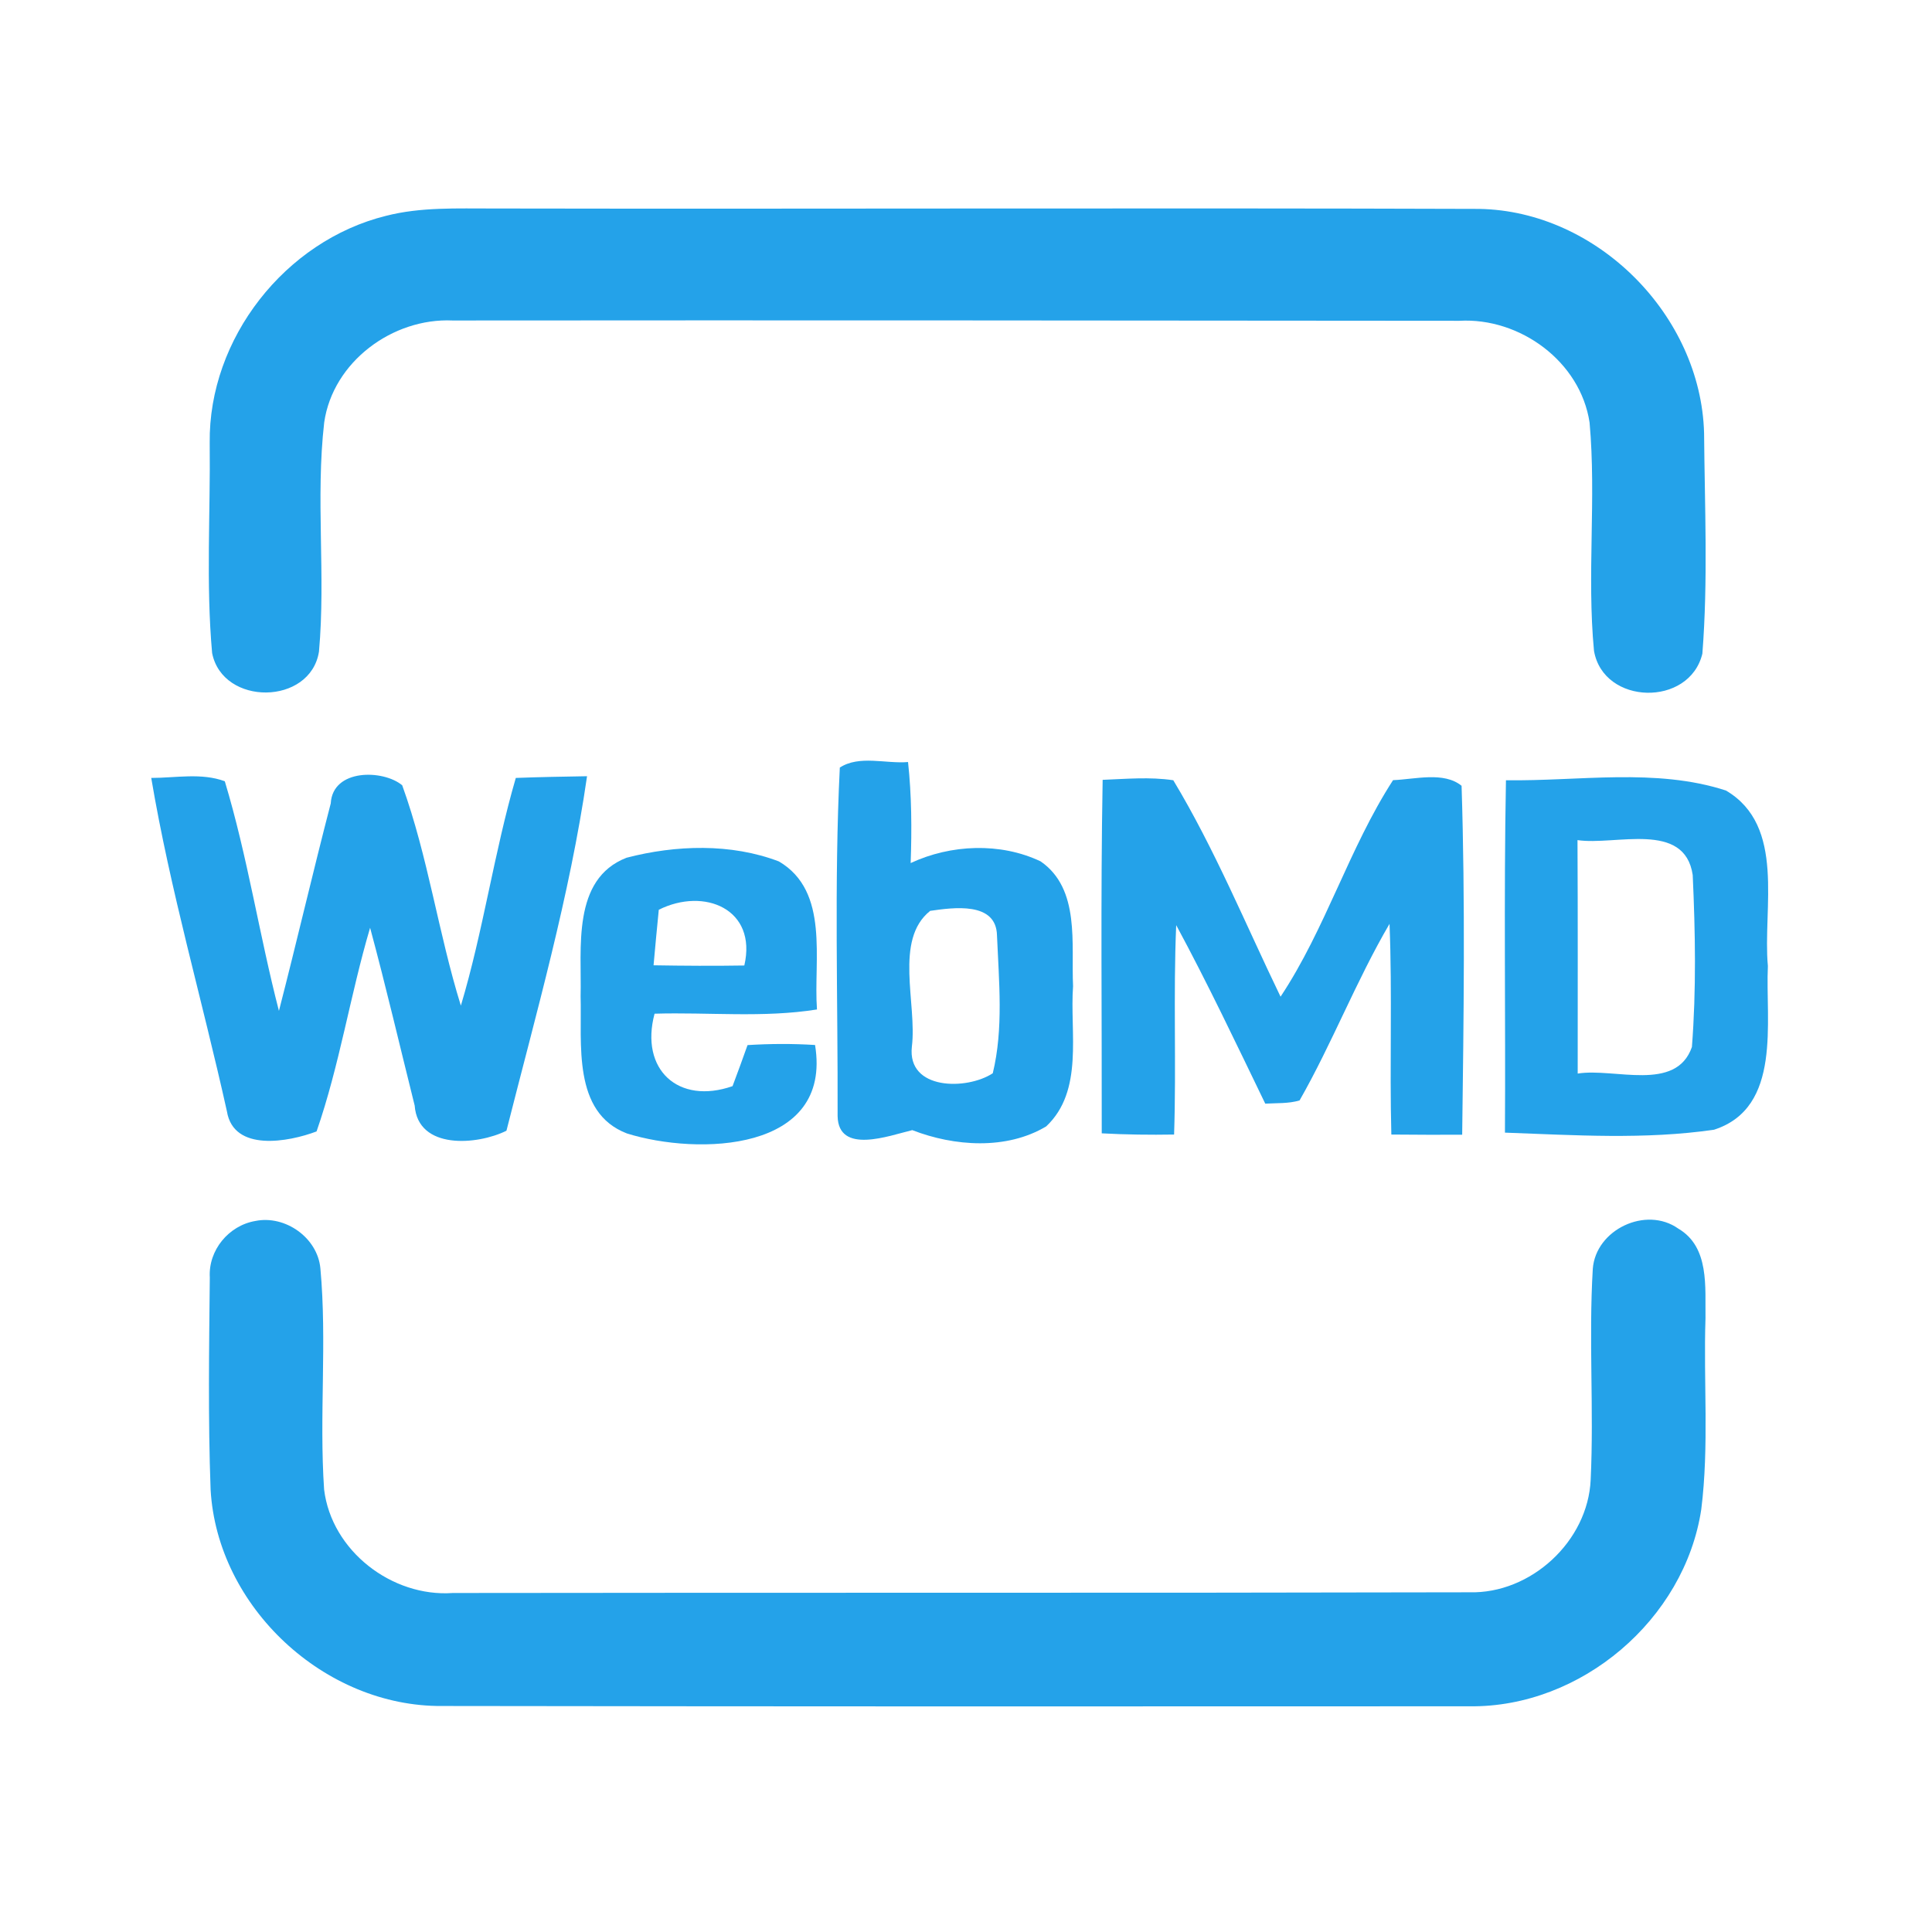 <?xml version="1.0" encoding="UTF-8" ?>
<!DOCTYPE svg PUBLIC "-//W3C//DTD SVG 1.1//EN" "http://www.w3.org/Graphics/SVG/1.1/DTD/svg11.dtd">
<svg width="192pt" height="192pt" viewBox="0 0 192 192" version="1.1" xmlns="http://www.w3.org/2000/svg">
<g id="#24a2e9ff">
<path fill="#24a2e9" opacity="1.00" d=" M 38.36 21.45 C 41.83 20.56 45.45 20.73 49.00 20.72 C 81.67 20.78 114.33 20.65 147.00 20.76 C 158.73 20.96 169.03 31.33 169.35 43.03 C 169.41 50.33 169.75 57.68 169.18 64.96 C 167.90 70.28 159.35 70.09 158.41 64.68 C 157.69 57.14 158.65 49.53 157.97 41.99 C 157.06 35.93 151.05 31.54 145.03 31.88 C 111.68 31.85 78.33 31.82 44.98 31.85 C 39.01 31.58 33.09 35.96 32.22 41.97 C 31.35 49.53 32.38 57.18 31.70 64.75 C 30.86 70.11 22.13 70.19 21.08 64.90 C 20.46 57.97 20.92 50.96 20.84 44.00 C 20.72 33.65 28.33 23.93 38.36 21.45 Z" />
<path fill="#24a2e9" opacity="1.00" d=" M 83.46 76.28 C 85.40 75.02 88.03 75.92 90.24 75.73 C 90.60 79.06 90.62 82.42 90.50 85.77 C 94.49 83.91 99.41 83.70 103.41 85.60 C 107.38 88.33 106.44 93.84 106.64 98.00 C 106.30 102.62 107.74 108.39 103.97 111.94 C 100.02 114.30 94.83 113.93 90.66 112.31 C 88.34 112.87 83.32 114.76 83.24 110.92 C 83.28 99.38 82.89 87.79 83.46 76.28 M 92.44 90.52 C 88.82 93.41 91.15 99.75 90.62 104.02 C 90.14 108.36 96.09 108.35 98.66 106.66 C 99.74 102.22 99.27 97.51 99.08 92.98 C 99.02 89.57 94.74 90.19 92.44 90.52 Z" />
<path fill="#24a2e9" opacity="1.00" d=" M 15.03 77.31 C 17.45 77.31 20.01 76.78 22.34 77.64 C 24.60 85.12 25.76 92.89 27.72 100.46 C 29.49 93.60 31.09 86.69 32.87 79.84 C 33.06 76.37 38.09 76.47 39.97 78.04 C 42.54 85.14 43.56 92.73 45.80 99.94 C 48.03 92.50 49.09 84.77 51.26 77.31 C 53.62 77.22 55.98 77.18 58.34 77.14 C 56.62 89.03 53.28 100.72 50.33 112.37 C 47.46 113.80 41.54 114.30 41.21 109.87 C 39.74 103.98 38.36 98.06 36.78 92.20 C 34.80 98.89 33.75 105.85 31.46 112.44 C 28.69 113.49 23.21 114.51 22.55 110.44 C 20.10 99.39 16.91 88.47 15.03 77.31 Z" />
<path fill="#24a2e9" opacity="1.00" d=" M 109.58 77.50 C 111.91 77.41 114.27 77.19 116.60 77.54 C 120.72 84.38 123.78 91.85 127.26 99.05 C 131.74 92.30 134.05 84.32 138.44 77.53 C 140.62 77.45 143.47 76.65 145.25 78.09 C 145.62 89.64 145.46 101.22 145.31 112.77 C 142.96 112.78 140.62 112.77 138.27 112.75 C 138.09 105.77 138.37 98.78 138.09 91.81 C 134.77 97.48 132.40 103.66 129.15 109.36 C 128.04 109.69 126.87 109.61 125.74 109.68 C 122.86 103.73 120.03 97.75 116.89 91.94 C 116.59 98.87 116.91 105.82 116.68 112.75 C 114.28 112.79 111.88 112.76 109.49 112.63 C 109.51 100.92 109.37 89.21 109.58 77.50 Z" />
<path fill="#24a2e9" opacity="1.00" d=" M 149.66 77.54 C 156.91 77.65 164.52 76.29 171.52 78.56 C 177.51 82.08 175.16 90.26 175.69 96.00 C 175.43 101.49 177.13 110.08 170.34 112.27 C 163.48 113.27 156.46 112.81 149.56 112.56 C 149.63 100.89 149.44 89.21 149.66 77.54 M 156.77 83.49 C 156.81 91.23 156.79 98.96 156.79 106.69 C 160.43 106.10 166.56 108.58 168.14 104.05 C 168.58 98.38 168.48 92.64 168.22 86.96 C 167.42 81.53 160.52 84.05 156.77 83.49 Z" />
<path fill="#24a2e9" opacity="1.00" d=" M 62.27 85.24 C 67.15 83.97 72.65 83.79 77.41 85.61 C 82.48 88.59 80.83 95.43 81.19 100.32 C 75.85 101.17 70.43 100.58 65.05 100.74 C 63.57 106.28 67.40 109.82 72.80 107.94 C 73.31 106.58 73.81 105.22 74.29 103.86 C 76.53 103.72 78.77 103.71 81.00 103.85 C 82.74 114.51 69.34 114.84 62.30 112.64 C 56.85 110.55 57.84 103.68 57.70 99.00 C 57.82 94.29 56.79 87.36 62.27 85.24 M 65.47 90.41 C 65.29 92.25 65.11 94.09 64.95 95.93 C 67.95 95.98 70.96 96.00 73.97 95.95 C 75.27 90.34 69.99 88.15 65.47 90.41 Z" />
<path fill="#24a2e9" opacity="1.00" d=" M 25.37 121.34 C 28.34 120.73 31.56 123.00 31.84 126.05 C 32.51 133.35 31.71 140.72 32.21 148.03 C 32.95 154.12 38.95 158.74 45.00 158.31 C 78.67 158.26 112.34 158.32 146.01 158.24 C 152.14 158.41 157.81 153.17 158.08 147.05 C 158.41 140.07 157.87 133.07 158.29 126.10 C 158.58 122.19 163.58 119.82 166.79 122.10 C 169.91 123.93 169.44 127.93 169.49 131.00 C 169.28 137.33 169.86 143.70 169.07 150.00 C 167.42 160.94 157.13 169.70 146.05 169.57 C 112.02 169.59 77.98 169.59 43.95 169.54 C 32.27 169.64 21.59 159.72 20.93 148.04 C 20.67 141.02 20.78 133.98 20.85 126.95 C 20.69 124.25 22.73 121.79 25.37 121.34 Z" />
</g>
</svg>
